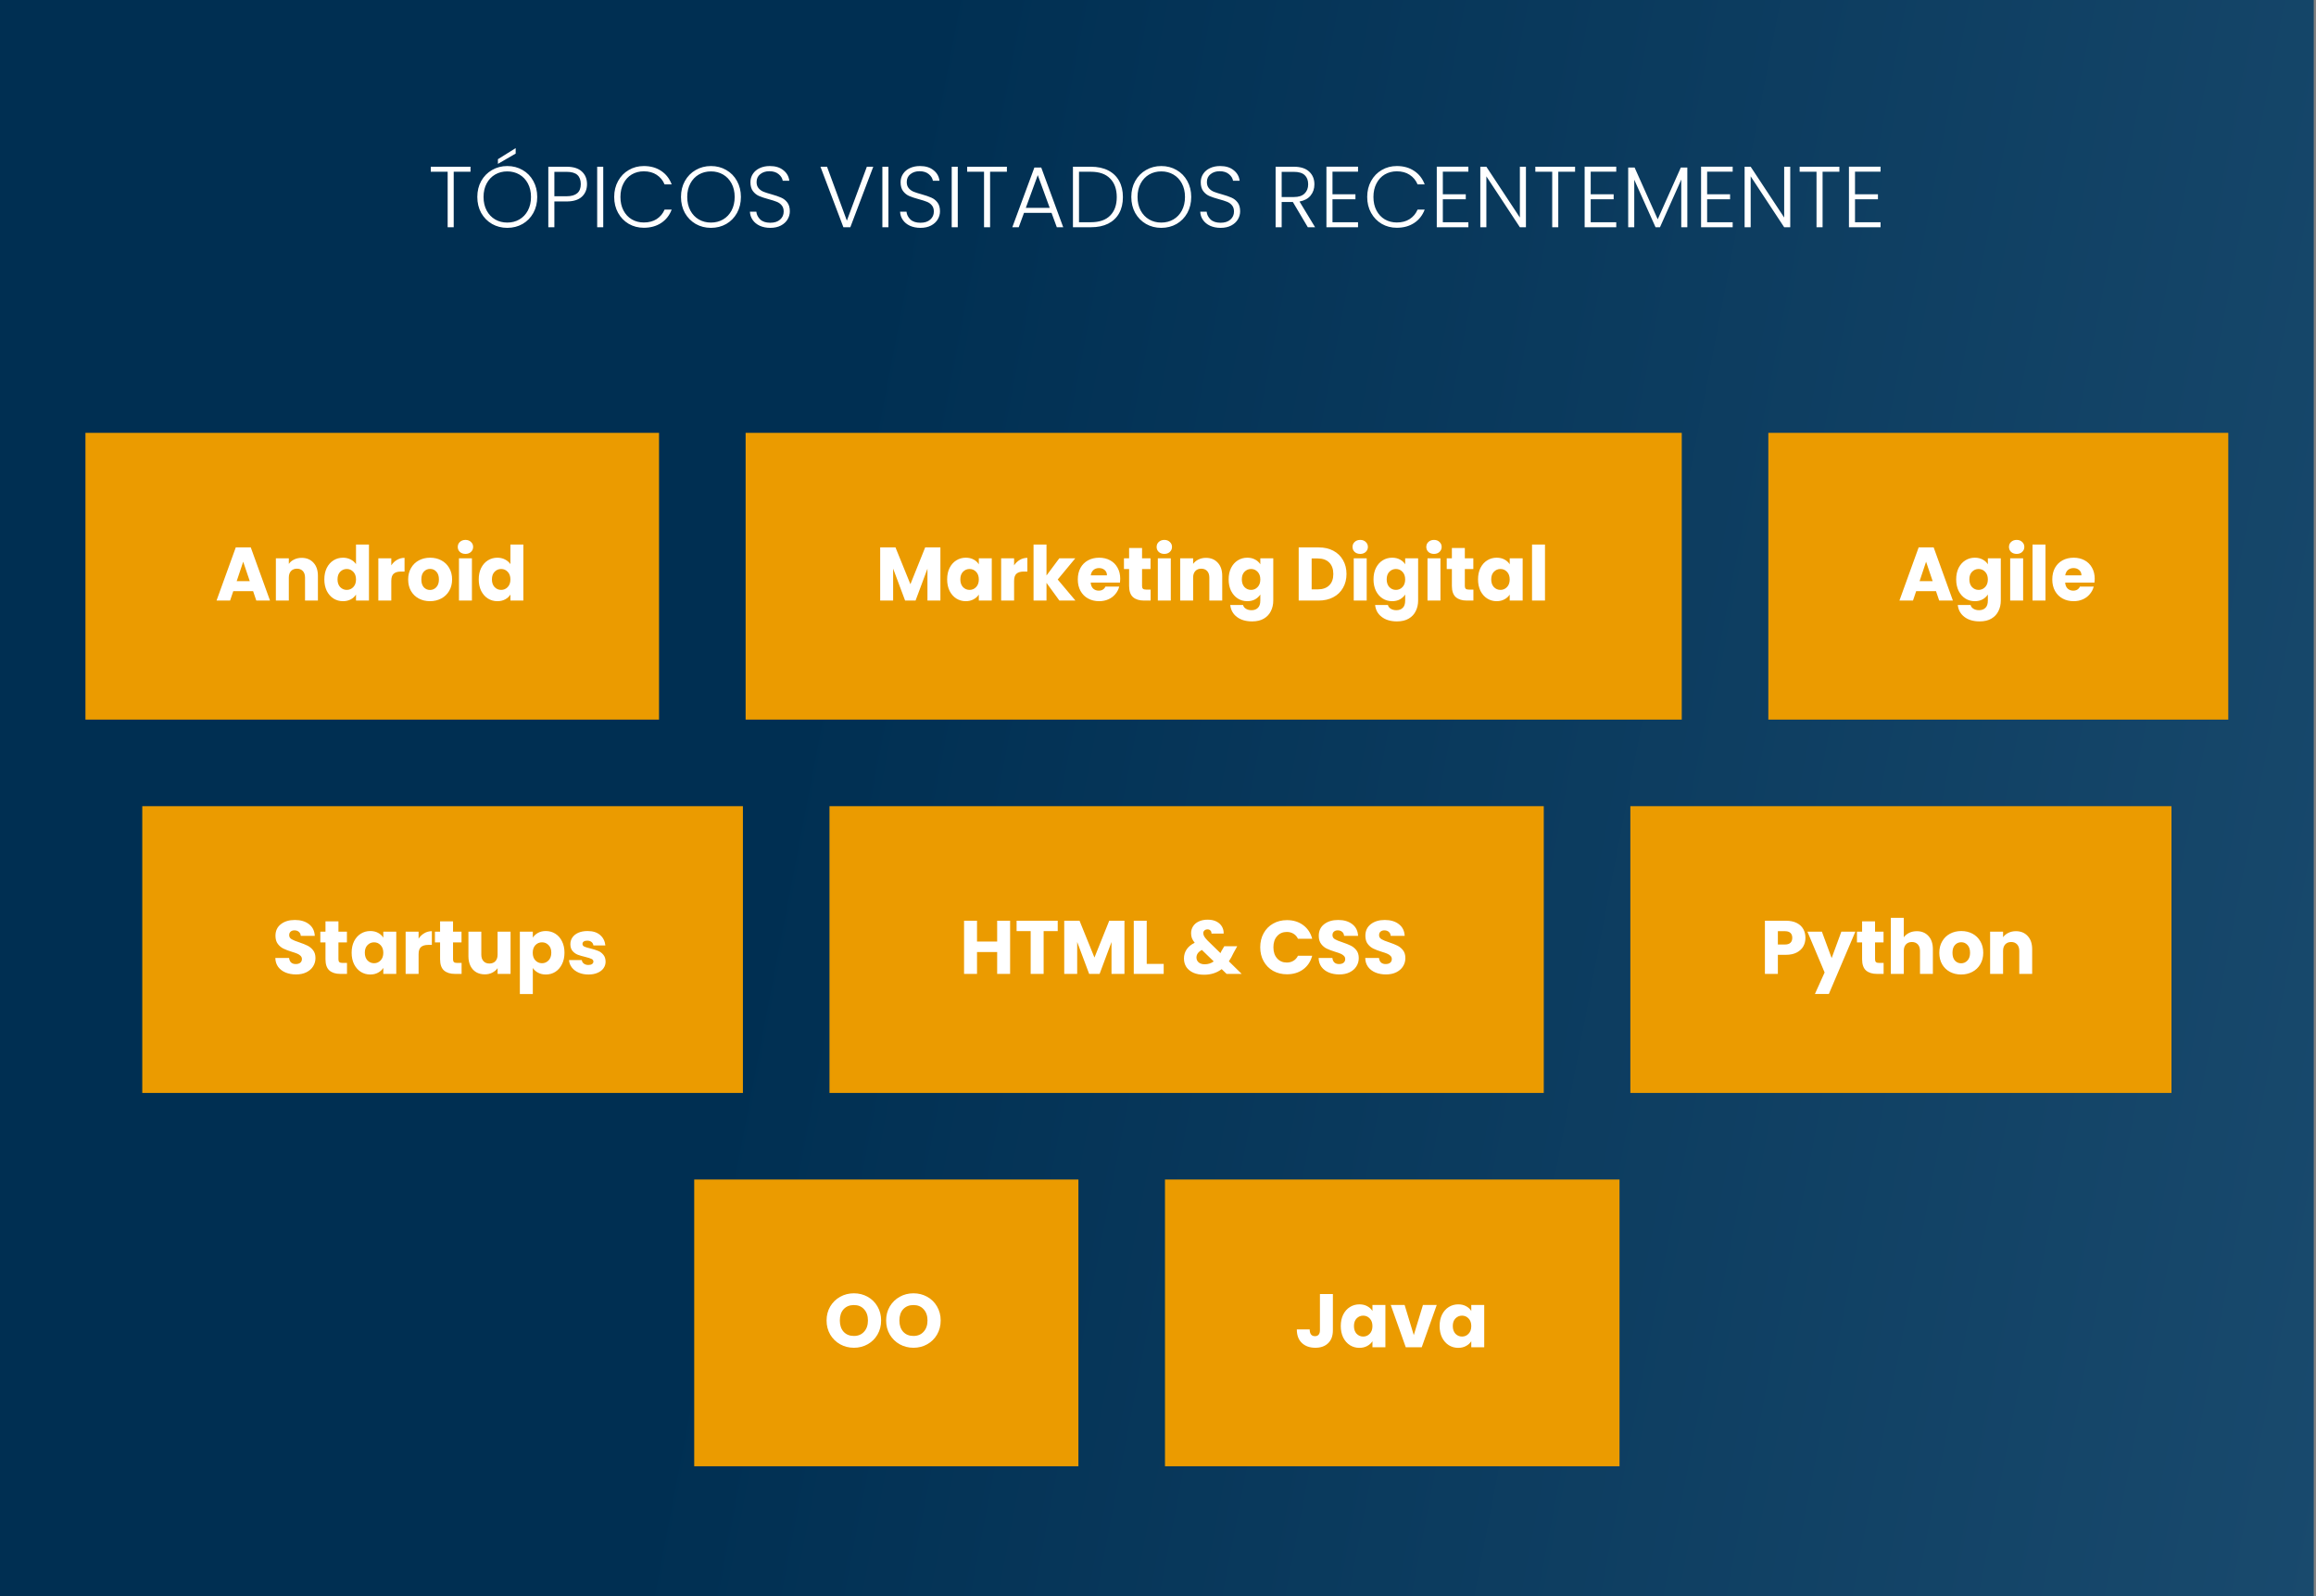 <svg width="428" height="295" viewBox="0 0 428 295" fill="none" xmlns="http://www.w3.org/2000/svg">
<rect x="0" y="0" width="428" height="295" fill="#808080" stroke="none"/>
<rect width="427.582" height="295" fill="url(#paint0_linear_128_3699)"/>
<path d="M86.951 30.816V31.744H83.847V42H82.727V31.744H79.607V30.816H86.951ZM93.744 42.112C92.709 42.112 91.77 41.872 90.928 41.392C90.085 40.901 89.418 40.224 88.928 39.36C88.448 38.485 88.208 37.499 88.208 36.4C88.208 35.301 88.448 34.32 88.928 33.456C89.418 32.581 90.085 31.904 90.928 31.424C91.77 30.933 92.709 30.688 93.744 30.688C94.789 30.688 95.733 30.933 96.576 31.424C97.418 31.904 98.08 32.581 98.56 33.456C99.04 34.32 99.28 35.301 99.28 36.4C99.28 37.499 99.04 38.485 98.56 39.36C98.08 40.224 97.418 40.901 96.576 41.392C95.733 41.872 94.789 42.112 93.744 42.112ZM93.744 41.136C94.576 41.136 95.322 40.944 95.984 40.56C96.645 40.176 97.168 39.627 97.552 38.912C97.936 38.187 98.128 37.349 98.128 36.4C98.128 35.451 97.936 34.619 97.552 33.904C97.168 33.189 96.645 32.64 95.984 32.256C95.322 31.872 94.576 31.68 93.744 31.68C92.912 31.68 92.165 31.872 91.504 32.256C90.842 32.64 90.32 33.189 89.936 33.904C89.552 34.619 89.36 35.451 89.36 36.4C89.36 37.349 89.552 38.187 89.936 38.912C90.32 39.627 90.842 40.176 91.504 40.56C92.165 40.944 92.912 41.136 93.744 41.136ZM95.296 28.384L92.016 30.288V29.424L95.296 27.376V28.384ZM108.481 34.032C108.481 34.992 108.166 35.765 107.537 36.352C106.908 36.939 105.964 37.232 104.705 37.232H102.449V42H101.329V30.816H104.705C105.953 30.816 106.892 31.109 107.521 31.696C108.161 32.283 108.481 33.061 108.481 34.032ZM104.705 36.272C106.454 36.272 107.329 35.525 107.329 34.032C107.329 33.285 107.121 32.72 106.705 32.336C106.289 31.952 105.622 31.76 104.705 31.76H102.449V36.272H104.705ZM111.48 30.816V42H110.36V30.816H111.48ZM113.505 36.4C113.505 35.301 113.745 34.32 114.225 33.456C114.705 32.581 115.361 31.904 116.193 31.424C117.025 30.933 117.953 30.688 118.977 30.688C120.225 30.688 121.291 30.987 122.177 31.584C123.073 32.171 123.723 33.003 124.129 34.08H122.817C122.497 33.323 122.006 32.731 121.345 32.304C120.694 31.877 119.905 31.664 118.977 31.664C118.155 31.664 117.414 31.856 116.753 32.24C116.102 32.624 115.59 33.179 115.217 33.904C114.843 34.619 114.657 35.451 114.657 36.4C114.657 37.349 114.843 38.181 115.217 38.896C115.59 39.611 116.102 40.16 116.753 40.544C117.414 40.928 118.155 41.12 118.977 41.12C119.905 41.12 120.694 40.912 121.345 40.496C122.006 40.069 122.497 39.483 122.817 38.736H124.129C123.723 39.803 123.073 40.629 122.177 41.216C121.281 41.803 120.214 42.096 118.977 42.096C117.953 42.096 117.025 41.856 116.193 41.376C115.361 40.885 114.705 40.208 114.225 39.344C113.745 38.48 113.505 37.499 113.505 36.4ZM131.384 42.112C130.35 42.112 129.411 41.872 128.568 41.392C127.726 40.901 127.059 40.224 126.568 39.36C126.088 38.485 125.848 37.499 125.848 36.4C125.848 35.301 126.088 34.32 126.568 33.456C127.059 32.581 127.726 31.904 128.568 31.424C129.411 30.933 130.35 30.688 131.384 30.688C132.43 30.688 133.374 30.933 134.216 31.424C135.059 31.904 135.72 32.581 136.2 33.456C136.68 34.32 136.92 35.301 136.92 36.4C136.92 37.499 136.68 38.485 136.2 39.36C135.72 40.224 135.059 40.901 134.216 41.392C133.374 41.872 132.43 42.112 131.384 42.112ZM131.384 41.136C132.216 41.136 132.963 40.944 133.624 40.56C134.286 40.176 134.808 39.627 135.192 38.912C135.576 38.187 135.768 37.349 135.768 36.4C135.768 35.451 135.576 34.619 135.192 33.904C134.808 33.189 134.286 32.64 133.624 32.256C132.963 31.872 132.216 31.68 131.384 31.68C130.552 31.68 129.806 31.872 129.144 32.256C128.483 32.64 127.96 33.189 127.576 33.904C127.192 34.619 127 35.451 127 36.4C127 37.349 127.192 38.187 127.576 38.912C127.96 39.627 128.483 40.176 129.144 40.56C129.806 40.944 130.552 41.136 131.384 41.136ZM142.362 42.112C141.626 42.112 140.975 41.984 140.41 41.728C139.855 41.472 139.418 41.115 139.098 40.656C138.778 40.197 138.607 39.685 138.586 39.12H139.77C139.823 39.664 140.063 40.144 140.49 40.56C140.916 40.965 141.54 41.168 142.362 41.168C143.119 41.168 143.716 40.976 144.154 40.592C144.602 40.197 144.826 39.701 144.826 39.104C144.826 38.624 144.703 38.24 144.458 37.952C144.212 37.653 143.908 37.435 143.546 37.296C143.183 37.147 142.682 36.987 142.042 36.816C141.295 36.613 140.703 36.416 140.266 36.224C139.828 36.032 139.455 35.733 139.146 35.328C138.836 34.923 138.682 34.373 138.682 33.68C138.682 33.104 138.831 32.592 139.13 32.144C139.428 31.685 139.85 31.328 140.394 31.072C140.938 30.816 141.562 30.688 142.266 30.688C143.3 30.688 144.132 30.944 144.762 31.456C145.402 31.957 145.77 32.608 145.866 33.408H144.65C144.575 32.949 144.324 32.544 143.898 32.192C143.471 31.829 142.895 31.648 142.17 31.648C141.498 31.648 140.938 31.829 140.49 32.192C140.042 32.544 139.818 33.029 139.818 33.648C139.818 34.117 139.94 34.496 140.186 34.784C140.431 35.072 140.735 35.291 141.098 35.44C141.471 35.589 141.972 35.749 142.602 35.92C143.327 36.123 143.914 36.325 144.362 36.528C144.81 36.72 145.188 37.019 145.498 37.424C145.807 37.829 145.962 38.373 145.962 39.056C145.962 39.579 145.823 40.075 145.546 40.544C145.268 41.013 144.858 41.392 144.314 41.68C143.77 41.968 143.119 42.112 142.362 42.112ZM161.381 30.816L157.141 42H155.861L151.621 30.816H152.837L156.501 40.784L160.197 30.816H161.381ZM164.183 30.816V42H163.063V30.816H164.183ZM170.112 42.112C169.376 42.112 168.725 41.984 168.16 41.728C167.605 41.472 167.168 41.115 166.848 40.656C166.528 40.197 166.357 39.685 166.336 39.12H167.52C167.573 39.664 167.813 40.144 168.24 40.56C168.666 40.965 169.29 41.168 170.112 41.168C170.869 41.168 171.466 40.976 171.904 40.592C172.352 40.197 172.576 39.701 172.576 39.104C172.576 38.624 172.453 38.24 172.208 37.952C171.962 37.653 171.658 37.435 171.296 37.296C170.933 37.147 170.432 36.987 169.792 36.816C169.045 36.613 168.453 36.416 168.016 36.224C167.578 36.032 167.205 35.733 166.896 35.328C166.586 34.923 166.432 34.373 166.432 33.68C166.432 33.104 166.581 32.592 166.88 32.144C167.178 31.685 167.6 31.328 168.144 31.072C168.688 30.816 169.312 30.688 170.016 30.688C171.05 30.688 171.882 30.944 172.512 31.456C173.152 31.957 173.52 32.608 173.616 33.408H172.4C172.325 32.949 172.074 32.544 171.648 32.192C171.221 31.829 170.645 31.648 169.92 31.648C169.248 31.648 168.688 31.829 168.24 32.192C167.792 32.544 167.568 33.029 167.568 33.648C167.568 34.117 167.69 34.496 167.936 34.784C168.181 35.072 168.485 35.291 168.848 35.44C169.221 35.589 169.722 35.749 170.352 35.92C171.077 36.123 171.664 36.325 172.112 36.528C172.56 36.72 172.938 37.019 173.248 37.424C173.557 37.829 173.712 38.373 173.712 39.056C173.712 39.579 173.573 40.075 173.296 40.544C173.018 41.013 172.608 41.392 172.064 41.68C171.52 41.968 170.869 42.112 170.112 42.112ZM176.996 30.816V42H175.876V30.816H176.996ZM186.076 30.816V31.744H182.972V42H181.852V31.744H178.732V30.816H186.076ZM194.325 39.344H189.237L188.261 42H187.077L191.157 30.96H192.421L196.485 42H195.301L194.325 39.344ZM193.989 38.416L191.781 32.368L189.573 38.416H193.989ZM201.594 30.816C202.832 30.816 203.893 31.04 204.778 31.488C205.664 31.936 206.341 32.581 206.81 33.424C207.28 34.267 207.514 35.269 207.514 36.432C207.514 37.584 207.28 38.581 206.81 39.424C206.341 40.256 205.664 40.896 204.778 41.344C203.893 41.781 202.832 42 201.594 42H198.282V30.816H201.594ZM201.594 41.072C203.152 41.072 204.336 40.667 205.146 39.856C205.968 39.035 206.378 37.893 206.378 36.432C206.378 34.96 205.968 33.813 205.146 32.992C204.336 32.16 203.152 31.744 201.594 31.744H199.402V41.072H201.594ZM214.603 42.112C213.568 42.112 212.63 41.872 211.787 41.392C210.944 40.901 210.278 40.224 209.787 39.36C209.307 38.485 209.067 37.499 209.067 36.4C209.067 35.301 209.307 34.32 209.787 33.456C210.278 32.581 210.944 31.904 211.787 31.424C212.63 30.933 213.568 30.688 214.603 30.688C215.648 30.688 216.592 30.933 217.435 31.424C218.278 31.904 218.939 32.581 219.419 33.456C219.899 34.32 220.139 35.301 220.139 36.4C220.139 37.499 219.899 38.485 219.419 39.36C218.939 40.224 218.278 40.901 217.435 41.392C216.592 41.872 215.648 42.112 214.603 42.112ZM214.603 41.136C215.435 41.136 216.182 40.944 216.843 40.56C217.504 40.176 218.027 39.627 218.411 38.912C218.795 38.187 218.987 37.349 218.987 36.4C218.987 35.451 218.795 34.619 218.411 33.904C218.027 33.189 217.504 32.64 216.843 32.256C216.182 31.872 215.435 31.68 214.603 31.68C213.771 31.68 213.024 31.872 212.363 32.256C211.702 32.64 211.179 33.189 210.795 33.904C210.411 34.619 210.219 35.451 210.219 36.4C210.219 37.349 210.411 38.187 210.795 38.912C211.179 39.627 211.702 40.176 212.363 40.56C213.024 40.944 213.771 41.136 214.603 41.136ZM225.58 42.112C224.844 42.112 224.194 41.984 223.628 41.728C223.074 41.472 222.636 41.115 222.316 40.656C221.996 40.197 221.826 39.685 221.804 39.12H222.988C223.042 39.664 223.282 40.144 223.708 40.56C224.135 40.965 224.759 41.168 225.58 41.168C226.338 41.168 226.935 40.976 227.372 40.592C227.82 40.197 228.044 39.701 228.044 39.104C228.044 38.624 227.922 38.24 227.676 37.952C227.431 37.653 227.127 37.435 226.764 37.296C226.402 37.147 225.9 36.987 225.26 36.816C224.514 36.613 223.922 36.416 223.484 36.224C223.047 36.032 222.674 35.733 222.364 35.328C222.055 34.923 221.9 34.373 221.9 33.68C221.9 33.104 222.05 32.592 222.348 32.144C222.647 31.685 223.068 31.328 223.612 31.072C224.156 30.816 224.78 30.688 225.484 30.688C226.519 30.688 227.351 30.944 227.98 31.456C228.62 31.957 228.988 32.608 229.084 33.408H227.868C227.794 32.949 227.543 32.544 227.116 32.192C226.69 31.829 226.114 31.648 225.388 31.648C224.716 31.648 224.156 31.829 223.708 32.192C223.26 32.544 223.036 33.029 223.036 33.648C223.036 34.117 223.159 34.496 223.404 34.784C223.65 35.072 223.954 35.291 224.316 35.44C224.69 35.589 225.191 35.749 225.82 35.92C226.546 36.123 227.132 36.325 227.58 36.528C228.028 36.72 228.407 37.019 228.716 37.424C229.026 37.829 229.18 38.373 229.18 39.056C229.18 39.579 229.042 40.075 228.764 40.544C228.487 41.013 228.076 41.392 227.532 41.68C226.988 41.968 226.338 42.112 225.58 42.112ZM241.687 42L238.919 37.328H236.855V42H235.735V30.816H239.095C240.343 30.816 241.287 31.115 241.927 31.712C242.578 32.309 242.903 33.093 242.903 34.064C242.903 34.875 242.669 35.568 242.199 36.144C241.741 36.709 241.058 37.077 240.151 37.248L243.031 42H241.687ZM236.855 36.416H239.111C239.986 36.416 240.642 36.203 241.079 35.776C241.527 35.349 241.751 34.779 241.751 34.064C241.751 33.328 241.538 32.763 241.111 32.368C240.685 31.963 240.013 31.76 239.095 31.76H236.855V36.416ZM246.246 31.728V35.904H250.486V36.832H246.246V41.072H250.966V42H245.126V30.8H250.966V31.728H246.246ZM252.661 36.4C252.661 35.301 252.901 34.32 253.381 33.456C253.861 32.581 254.517 31.904 255.349 31.424C256.181 30.933 257.109 30.688 258.133 30.688C259.381 30.688 260.447 30.987 261.333 31.584C262.229 32.171 262.879 33.003 263.285 34.08H261.973C261.653 33.323 261.162 32.731 260.501 32.304C259.85 31.877 259.061 31.664 258.133 31.664C257.311 31.664 256.57 31.856 255.909 32.24C255.258 32.624 254.746 33.179 254.373 33.904C253.999 34.619 253.813 35.451 253.813 36.4C253.813 37.349 253.999 38.181 254.373 38.896C254.746 39.611 255.258 40.16 255.909 40.544C256.57 40.928 257.311 41.12 258.133 41.12C259.061 41.12 259.85 40.912 260.501 40.496C261.162 40.069 261.653 39.483 261.973 38.736H263.285C262.879 39.803 262.229 40.629 261.333 41.216C260.437 41.803 259.37 42.096 258.133 42.096C257.109 42.096 256.181 41.856 255.349 41.376C254.517 40.885 253.861 40.208 253.381 39.344C252.901 38.48 252.661 37.499 252.661 36.4ZM266.637 31.728V35.904H270.877V36.832H266.637V41.072H271.357V42H265.517V30.8H271.357V31.728H266.637ZM281.995 42H280.875L274.683 32.592V42H273.563V30.816H274.683L280.875 40.208V30.816H281.995V42ZM291.076 30.816V31.744H287.972V42H286.852V31.744H283.732V30.816H291.076ZM293.965 31.728V35.904H298.205V36.832H293.965V41.072H298.685V42H292.845V30.8H298.685V31.728H293.965ZM311.82 30.96V42H310.7V33.184L306.764 42H305.948L302.012 33.216V42H300.892V30.96H302.076L306.348 40.528L310.62 30.96H311.82ZM315.48 31.728V35.904H319.72V36.832H315.48V41.072H320.2V42H314.36V30.8H320.2V31.728H315.48ZM330.839 42H329.719L323.527 32.592V42H322.407V30.816H323.527L329.719 40.208V30.816H330.839V42ZM339.92 30.816V31.744H336.816V42H335.696V31.744H332.576V30.816H339.92ZM342.808 31.728V35.904H347.048V36.832H342.808V41.072H347.528V42H341.688V30.8H347.528V31.728H342.808Z" fill="white"/>
<rect width="106" height="53" transform="translate(15.791 80)" fill="#EB9B00"/>
<path d="M46.777 109.264H43.109L42.521 111H40.015L43.571 101.172H46.343L49.899 111H47.365L46.777 109.264ZM46.161 107.416L44.943 103.818L43.739 107.416H46.161ZM55.741 103.104C56.656 103.104 57.384 103.403 57.925 104C58.476 104.588 58.751 105.4 58.751 106.436V111H56.371V106.758C56.371 106.235 56.236 105.829 55.965 105.54C55.695 105.251 55.331 105.106 54.873 105.106C54.416 105.106 54.052 105.251 53.781 105.54C53.511 105.829 53.375 106.235 53.375 106.758V111H50.981V103.188H53.375V104.224C53.618 103.879 53.945 103.608 54.355 103.412C54.766 103.207 55.228 103.104 55.741 103.104ZM59.939 107.08C59.939 106.277 60.088 105.573 60.387 104.966C60.695 104.359 61.11 103.893 61.633 103.566C62.156 103.239 62.739 103.076 63.383 103.076C63.896 103.076 64.363 103.183 64.783 103.398C65.212 103.613 65.548 103.902 65.791 104.266V100.64H68.185V111H65.791V109.88C65.567 110.253 65.245 110.552 64.825 110.776C64.414 111 63.934 111.112 63.383 111.112C62.739 111.112 62.156 110.949 61.633 110.622C61.11 110.286 60.695 109.815 60.387 109.208C60.088 108.592 59.939 107.883 59.939 107.08ZM65.791 107.094C65.791 106.497 65.623 106.025 65.287 105.68C64.96 105.335 64.559 105.162 64.083 105.162C63.607 105.162 63.201 105.335 62.865 105.68C62.538 106.016 62.375 106.483 62.375 107.08C62.375 107.677 62.538 108.153 62.865 108.508C63.201 108.853 63.607 109.026 64.083 109.026C64.559 109.026 64.96 108.853 65.287 108.508C65.623 108.163 65.791 107.691 65.791 107.094ZM72.311 104.49C72.591 104.061 72.941 103.725 73.361 103.482C73.781 103.23 74.248 103.104 74.761 103.104V105.638H74.103C73.505 105.638 73.058 105.769 72.759 106.03C72.46 106.282 72.311 106.73 72.311 107.374V111H69.917V103.188H72.311V104.49ZM79.461 111.112C78.696 111.112 78.005 110.949 77.389 110.622C76.782 110.295 76.302 109.829 75.947 109.222C75.602 108.615 75.429 107.906 75.429 107.094C75.429 106.291 75.606 105.587 75.961 104.98C76.316 104.364 76.801 103.893 77.417 103.566C78.033 103.239 78.724 103.076 79.489 103.076C80.254 103.076 80.945 103.239 81.561 103.566C82.177 103.893 82.662 104.364 83.017 104.98C83.372 105.587 83.549 106.291 83.549 107.094C83.549 107.897 83.367 108.606 83.003 109.222C82.648 109.829 82.158 110.295 81.533 110.622C80.917 110.949 80.226 111.112 79.461 111.112ZM79.461 109.04C79.918 109.04 80.306 108.872 80.623 108.536C80.95 108.2 81.113 107.719 81.113 107.094C81.113 106.469 80.954 105.988 80.637 105.652C80.329 105.316 79.946 105.148 79.489 105.148C79.022 105.148 78.635 105.316 78.327 105.652C78.019 105.979 77.865 106.459 77.865 107.094C77.865 107.719 78.014 108.2 78.313 108.536C78.621 108.872 79.004 109.04 79.461 109.04ZM86.023 102.376C85.603 102.376 85.258 102.255 84.987 102.012C84.726 101.76 84.595 101.452 84.595 101.088C84.595 100.715 84.726 100.407 84.987 100.164C85.258 99.912 85.603 99.786 86.023 99.786C86.434 99.786 86.77 99.912 87.031 100.164C87.302 100.407 87.437 100.715 87.437 101.088C87.437 101.452 87.302 101.76 87.031 102.012C86.77 102.255 86.434 102.376 86.023 102.376ZM87.213 103.188V111H84.819V103.188H87.213ZM88.472 107.08C88.472 106.277 88.621 105.573 88.92 104.966C89.228 104.359 89.643 103.893 90.166 103.566C90.689 103.239 91.272 103.076 91.916 103.076C92.429 103.076 92.896 103.183 93.316 103.398C93.745 103.613 94.081 103.902 94.324 104.266V100.64H96.718V111H94.324V109.88C94.1 110.253 93.778 110.552 93.358 110.776C92.947 111 92.467 111.112 91.916 111.112C91.272 111.112 90.689 110.949 90.166 110.622C89.643 110.286 89.228 109.815 88.92 109.208C88.621 108.592 88.472 107.883 88.472 107.08ZM94.324 107.094C94.324 106.497 94.156 106.025 93.82 105.68C93.493 105.335 93.092 105.162 92.616 105.162C92.14 105.162 91.734 105.335 91.398 105.68C91.071 106.016 90.908 106.483 90.908 107.08C90.908 107.677 91.071 108.153 91.398 108.508C91.734 108.853 92.14 109.026 92.616 109.026C93.092 109.026 93.493 108.853 93.82 108.508C94.156 108.163 94.324 107.691 94.324 107.094Z" fill="white"/>
<rect width="173" height="53" transform="translate(137.791 80)" fill="#EB9B00"/>
<path d="M173.789 101.172V111H171.395V105.106L169.197 111H167.265L165.053 105.092V111H162.659V101.172H165.487L168.245 107.976L170.975 101.172H173.789ZM175.035 107.08C175.035 106.277 175.184 105.573 175.483 104.966C175.791 104.359 176.206 103.893 176.729 103.566C177.251 103.239 177.835 103.076 178.479 103.076C179.029 103.076 179.51 103.188 179.921 103.412C180.341 103.636 180.663 103.93 180.887 104.294V103.188H183.281V111H180.887V109.894C180.653 110.258 180.327 110.552 179.907 110.776C179.496 111 179.015 111.112 178.465 111.112C177.83 111.112 177.251 110.949 176.729 110.622C176.206 110.286 175.791 109.815 175.483 109.208C175.184 108.592 175.035 107.883 175.035 107.08ZM180.887 107.094C180.887 106.497 180.719 106.025 180.383 105.68C180.056 105.335 179.655 105.162 179.179 105.162C178.703 105.162 178.297 105.335 177.961 105.68C177.634 106.016 177.471 106.483 177.471 107.08C177.471 107.677 177.634 108.153 177.961 108.508C178.297 108.853 178.703 109.026 179.179 109.026C179.655 109.026 180.056 108.853 180.383 108.508C180.719 108.163 180.887 107.691 180.887 107.094ZM187.407 104.49C187.687 104.061 188.037 103.725 188.457 103.482C188.877 103.23 189.343 103.104 189.857 103.104V105.638H189.199C188.601 105.638 188.153 105.769 187.855 106.03C187.556 106.282 187.407 106.73 187.407 107.374V111H185.013V103.188H187.407V104.49ZM195.775 111L193.395 107.724V111H191.001V100.64H193.395V106.366L195.761 103.188H198.715L195.467 107.108L198.743 111H195.775ZM207.019 106.968C207.019 107.192 207.005 107.425 206.977 107.668H201.559C201.596 108.153 201.75 108.527 202.021 108.788C202.301 109.04 202.642 109.166 203.043 109.166C203.64 109.166 204.056 108.914 204.289 108.41H206.837C206.706 108.923 206.468 109.385 206.123 109.796C205.787 110.207 205.362 110.529 204.849 110.762C204.336 110.995 203.762 111.112 203.127 111.112C202.362 111.112 201.68 110.949 201.083 110.622C200.486 110.295 200.019 109.829 199.683 109.222C199.347 108.615 199.179 107.906 199.179 107.094C199.179 106.282 199.342 105.573 199.669 104.966C200.005 104.359 200.472 103.893 201.069 103.566C201.666 103.239 202.352 103.076 203.127 103.076C203.883 103.076 204.555 103.235 205.143 103.552C205.731 103.869 206.188 104.322 206.515 104.91C206.851 105.498 207.019 106.184 207.019 106.968ZM204.569 106.338C204.569 105.927 204.429 105.601 204.149 105.358C203.869 105.115 203.519 104.994 203.099 104.994C202.698 104.994 202.357 105.111 202.077 105.344C201.806 105.577 201.638 105.909 201.573 106.338H204.569ZM212.636 108.97V111H211.418C210.55 111 209.873 110.79 209.388 110.37C208.903 109.941 208.66 109.245 208.66 108.284V105.176H207.708V103.188H208.66V101.284H211.054V103.188H212.622V105.176H211.054V108.312C211.054 108.545 211.11 108.713 211.222 108.816C211.334 108.919 211.521 108.97 211.782 108.97H212.636ZM215.174 102.376C214.754 102.376 214.408 102.255 214.138 102.012C213.876 101.76 213.746 101.452 213.746 101.088C213.746 100.715 213.876 100.407 214.138 100.164C214.408 99.912 214.754 99.786 215.174 99.786C215.584 99.786 215.92 99.912 216.182 100.164C216.452 100.407 216.588 100.715 216.588 101.088C216.588 101.452 216.452 101.76 216.182 102.012C215.92 102.255 215.584 102.376 215.174 102.376ZM216.364 103.188V111H213.97V103.188H216.364ZM222.858 103.104C223.773 103.104 224.501 103.403 225.042 104C225.593 104.588 225.868 105.4 225.868 106.436V111H223.488V106.758C223.488 106.235 223.353 105.829 223.082 105.54C222.812 105.251 222.448 105.106 221.99 105.106C221.533 105.106 221.169 105.251 220.898 105.54C220.628 105.829 220.492 106.235 220.492 106.758V111H218.098V103.188H220.492V104.224C220.735 103.879 221.062 103.608 221.472 103.412C221.883 103.207 222.345 103.104 222.858 103.104ZM230.5 103.076C231.051 103.076 231.531 103.188 231.942 103.412C232.362 103.636 232.684 103.93 232.908 104.294V103.188H235.302V110.986C235.302 111.705 235.157 112.353 234.868 112.932C234.588 113.52 234.154 113.987 233.566 114.332C232.987 114.677 232.264 114.85 231.396 114.85C230.239 114.85 229.301 114.575 228.582 114.024C227.863 113.483 227.453 112.745 227.35 111.812H229.716C229.791 112.111 229.968 112.344 230.248 112.512C230.528 112.689 230.873 112.778 231.284 112.778C231.779 112.778 232.171 112.633 232.46 112.344C232.759 112.064 232.908 111.611 232.908 110.986V109.88C232.675 110.244 232.353 110.543 231.942 110.776C231.531 111 231.051 111.112 230.5 111.112C229.856 111.112 229.273 110.949 228.75 110.622C228.227 110.286 227.812 109.815 227.504 109.208C227.205 108.592 227.056 107.883 227.056 107.08C227.056 106.277 227.205 105.573 227.504 104.966C227.812 104.359 228.227 103.893 228.75 103.566C229.273 103.239 229.856 103.076 230.5 103.076ZM232.908 107.094C232.908 106.497 232.74 106.025 232.404 105.68C232.077 105.335 231.676 105.162 231.2 105.162C230.724 105.162 230.318 105.335 229.982 105.68C229.655 106.016 229.492 106.483 229.492 107.08C229.492 107.677 229.655 108.153 229.982 108.508C230.318 108.853 230.724 109.026 231.2 109.026C231.676 109.026 232.077 108.853 232.404 108.508C232.74 108.163 232.908 107.691 232.908 107.094ZM243.683 101.172C244.719 101.172 245.624 101.377 246.399 101.788C247.173 102.199 247.771 102.777 248.191 103.524C248.62 104.261 248.835 105.115 248.835 106.086C248.835 107.047 248.62 107.901 248.191 108.648C247.771 109.395 247.169 109.973 246.385 110.384C245.61 110.795 244.709 111 243.683 111H240.001V101.172H243.683ZM243.529 108.928C244.434 108.928 245.139 108.681 245.643 108.186C246.147 107.691 246.399 106.991 246.399 106.086C246.399 105.181 246.147 104.476 245.643 103.972C245.139 103.468 244.434 103.216 243.529 103.216H242.395V108.928H243.529ZM251.377 102.376C250.957 102.376 250.611 102.255 250.341 102.012C250.079 101.76 249.949 101.452 249.949 101.088C249.949 100.715 250.079 100.407 250.341 100.164C250.611 99.912 250.957 99.786 251.377 99.786C251.787 99.786 252.123 99.912 252.385 100.164C252.655 100.407 252.791 100.715 252.791 101.088C252.791 101.452 252.655 101.76 252.385 102.012C252.123 102.255 251.787 102.376 251.377 102.376ZM252.567 103.188V111H250.173V103.188H252.567ZM257.27 103.076C257.82 103.076 258.301 103.188 258.712 103.412C259.132 103.636 259.454 103.93 259.678 104.294V103.188H262.072V110.986C262.072 111.705 261.927 112.353 261.638 112.932C261.358 113.52 260.924 113.987 260.336 114.332C259.757 114.677 259.034 114.85 258.166 114.85C257.008 114.85 256.07 114.575 255.352 114.024C254.633 113.483 254.222 112.745 254.12 111.812H256.486C256.56 112.111 256.738 112.344 257.018 112.512C257.298 112.689 257.643 112.778 258.054 112.778C258.548 112.778 258.94 112.633 259.23 112.344C259.528 112.064 259.678 111.611 259.678 110.986V109.88C259.444 110.244 259.122 110.543 258.712 110.776C258.301 111 257.82 111.112 257.27 111.112C256.626 111.112 256.042 110.949 255.52 110.622C254.997 110.286 254.582 109.815 254.274 109.208C253.975 108.592 253.826 107.883 253.826 107.08C253.826 106.277 253.975 105.573 254.274 104.966C254.582 104.359 254.997 103.893 255.52 103.566C256.042 103.239 256.626 103.076 257.27 103.076ZM259.678 107.094C259.678 106.497 259.51 106.025 259.174 105.68C258.847 105.335 258.446 105.162 257.97 105.162C257.494 105.162 257.088 105.335 256.752 105.68C256.425 106.016 256.262 106.483 256.262 107.08C256.262 107.677 256.425 108.153 256.752 108.508C257.088 108.853 257.494 109.026 257.97 109.026C258.446 109.026 258.847 108.853 259.174 108.508C259.51 108.163 259.678 107.691 259.678 107.094ZM265.008 102.376C264.588 102.376 264.242 102.255 263.972 102.012C263.71 101.76 263.58 101.452 263.58 101.088C263.58 100.715 263.71 100.407 263.972 100.164C264.242 99.912 264.588 99.786 265.008 99.786C265.418 99.786 265.754 99.912 266.016 100.164C266.286 100.407 266.422 100.715 266.422 101.088C266.422 101.452 266.286 101.76 266.016 102.012C265.754 102.255 265.418 102.376 265.008 102.376ZM266.198 103.188V111H263.804V103.188H266.198ZM272.286 108.97V111H271.068C270.2 111 269.524 110.79 269.038 110.37C268.553 109.941 268.31 109.245 268.31 108.284V105.176H267.358V103.188H268.31V101.284H270.704V103.188H272.272V105.176H270.704V108.312C270.704 108.545 270.76 108.713 270.872 108.816C270.984 108.919 271.171 108.97 271.432 108.97H272.286ZM273.144 107.08C273.144 106.277 273.293 105.573 273.592 104.966C273.9 104.359 274.315 103.893 274.838 103.566C275.361 103.239 275.944 103.076 276.588 103.076C277.139 103.076 277.619 103.188 278.03 103.412C278.45 103.636 278.772 103.93 278.996 104.294V103.188H281.39V111H278.996V109.894C278.763 110.258 278.436 110.552 278.016 110.776C277.605 111 277.125 111.112 276.574 111.112C275.939 111.112 275.361 110.949 274.838 110.622C274.315 110.286 273.9 109.815 273.592 109.208C273.293 108.592 273.144 107.883 273.144 107.08ZM278.996 107.094C278.996 106.497 278.828 106.025 278.492 105.68C278.165 105.335 277.764 105.162 277.288 105.162C276.812 105.162 276.406 105.335 276.07 105.68C275.743 106.016 275.58 106.483 275.58 107.08C275.58 107.677 275.743 108.153 276.07 108.508C276.406 108.853 276.812 109.026 277.288 109.026C277.764 109.026 278.165 108.853 278.492 108.508C278.828 108.163 278.996 107.691 278.996 107.094ZM285.516 100.64V111H283.122V100.64H285.516Z" fill="white"/>
<rect width="85" height="53" transform="translate(326.791 80)" fill="#EB9B00"/>
<path d="M357.777 109.264H354.109L353.521 111H351.015L354.571 101.172H357.343L360.899 111H358.365L357.777 109.264ZM357.161 107.416L355.943 103.818L354.739 107.416H357.161ZM364.949 103.076C365.5 103.076 365.981 103.188 366.391 103.412C366.811 103.636 367.133 103.93 367.357 104.294V103.188H369.751V110.986C369.751 111.705 369.607 112.353 369.317 112.932C369.037 113.52 368.603 113.987 368.015 114.332C367.437 114.677 366.713 114.85 365.845 114.85C364.688 114.85 363.75 114.575 363.031 114.024C362.313 113.483 361.902 112.745 361.799 111.812H364.165C364.24 112.111 364.417 112.344 364.697 112.512C364.977 112.689 365.323 112.778 365.733 112.778C366.228 112.778 366.62 112.633 366.909 112.344C367.208 112.064 367.357 111.611 367.357 110.986V109.88C367.124 110.244 366.802 110.543 366.391 110.776C365.981 111 365.5 111.112 364.949 111.112C364.305 111.112 363.722 110.949 363.199 110.622C362.677 110.286 362.261 109.815 361.953 109.208C361.655 108.592 361.505 107.883 361.505 107.08C361.505 106.277 361.655 105.573 361.953 104.966C362.261 104.359 362.677 103.893 363.199 103.566C363.722 103.239 364.305 103.076 364.949 103.076ZM367.357 107.094C367.357 106.497 367.189 106.025 366.853 105.68C366.527 105.335 366.125 105.162 365.649 105.162C365.173 105.162 364.767 105.335 364.431 105.68C364.105 106.016 363.941 106.483 363.941 107.08C363.941 107.677 364.105 108.153 364.431 108.508C364.767 108.853 365.173 109.026 365.649 109.026C366.125 109.026 366.527 108.853 366.853 108.508C367.189 108.163 367.357 107.691 367.357 107.094ZM372.687 102.376C372.267 102.376 371.922 102.255 371.651 102.012C371.39 101.76 371.259 101.452 371.259 101.088C371.259 100.715 371.39 100.407 371.651 100.164C371.922 99.912 372.267 99.786 372.687 99.786C373.098 99.786 373.434 99.912 373.695 100.164C373.966 100.407 374.101 100.715 374.101 101.088C374.101 101.452 373.966 101.76 373.695 102.012C373.434 102.255 373.098 102.376 372.687 102.376ZM373.877 103.188V111H371.483V103.188H373.877ZM378.006 100.64V111H375.612V100.64H378.006ZM387.105 106.968C387.105 107.192 387.091 107.425 387.063 107.668H381.645C381.682 108.153 381.836 108.527 382.107 108.788C382.387 109.04 382.728 109.166 383.129 109.166C383.726 109.166 384.142 108.914 384.375 108.41H386.923C386.792 108.923 386.554 109.385 386.209 109.796C385.873 110.207 385.448 110.529 384.935 110.762C384.422 110.995 383.848 111.112 383.213 111.112C382.448 111.112 381.766 110.949 381.169 110.622C380.572 110.295 380.105 109.829 379.769 109.222C379.433 108.615 379.265 107.906 379.265 107.094C379.265 106.282 379.428 105.573 379.755 104.966C380.091 104.359 380.558 103.893 381.155 103.566C381.752 103.239 382.438 103.076 383.213 103.076C383.969 103.076 384.641 103.235 385.229 103.552C385.817 103.869 386.274 104.322 386.601 104.91C386.937 105.498 387.105 106.184 387.105 106.968ZM384.655 106.338C384.655 105.927 384.515 105.601 384.235 105.358C383.955 105.115 383.605 104.994 383.185 104.994C382.784 104.994 382.443 105.111 382.163 105.344C381.892 105.577 381.724 105.909 381.659 106.338H384.655Z" fill="white"/>
<rect width="111" height="53" transform="translate(26.291 149)" fill="#EB9B00"/>
<path d="M54.715 180.098C53.996 180.098 53.352 179.981 52.783 179.748C52.214 179.515 51.756 179.169 51.411 178.712C51.075 178.255 50.898 177.704 50.879 177.06H53.427C53.464 177.424 53.59 177.704 53.805 177.9C54.02 178.087 54.3 178.18 54.645 178.18C55 178.18 55.28 178.101 55.485 177.942C55.69 177.774 55.793 177.545 55.793 177.256C55.793 177.013 55.709 176.813 55.541 176.654C55.382 176.495 55.182 176.365 54.939 176.262C54.706 176.159 54.37 176.043 53.931 175.912C53.296 175.716 52.778 175.52 52.377 175.324C51.976 175.128 51.63 174.839 51.341 174.456C51.052 174.073 50.907 173.574 50.907 172.958C50.907 172.043 51.238 171.329 51.901 170.816C52.564 170.293 53.427 170.032 54.491 170.032C55.574 170.032 56.446 170.293 57.109 170.816C57.772 171.329 58.126 172.048 58.173 172.972H55.583C55.564 172.655 55.448 172.407 55.233 172.23C55.018 172.043 54.743 171.95 54.407 171.95C54.118 171.95 53.884 172.029 53.707 172.188C53.53 172.337 53.441 172.557 53.441 172.846C53.441 173.163 53.59 173.411 53.889 173.588C54.188 173.765 54.654 173.957 55.289 174.162C55.924 174.377 56.437 174.582 56.829 174.778C57.23 174.974 57.576 175.259 57.865 175.632C58.154 176.005 58.299 176.486 58.299 177.074C58.299 177.634 58.154 178.143 57.865 178.6C57.585 179.057 57.174 179.421 56.633 179.692C56.092 179.963 55.452 180.098 54.715 180.098ZM64.126 177.97V180H62.908C62.04 180 61.364 179.79 60.878 179.37C60.393 178.941 60.15 178.245 60.15 177.284V174.176H59.198V172.188H60.15V170.284H62.544V172.188H64.112V174.176H62.544V177.312C62.544 177.545 62.6 177.713 62.712 177.816C62.824 177.919 63.011 177.97 63.272 177.97H64.126ZM64.984 176.08C64.984 175.277 65.133 174.573 65.432 173.966C65.74 173.359 66.155 172.893 66.678 172.566C67.201 172.239 67.784 172.076 68.428 172.076C68.978 172.076 69.459 172.188 69.87 172.412C70.29 172.636 70.612 172.93 70.836 173.294V172.188H73.23V180H70.836V178.894C70.603 179.258 70.276 179.552 69.856 179.776C69.445 180 68.965 180.112 68.414 180.112C67.779 180.112 67.201 179.949 66.678 179.622C66.155 179.286 65.74 178.815 65.432 178.208C65.133 177.592 64.984 176.883 64.984 176.08ZM70.836 176.094C70.836 175.497 70.668 175.025 70.332 174.68C70.005 174.335 69.604 174.162 69.128 174.162C68.652 174.162 68.246 174.335 67.91 174.68C67.583 175.016 67.42 175.483 67.42 176.08C67.42 176.677 67.583 177.153 67.91 177.508C68.246 177.853 68.652 178.026 69.128 178.026C69.604 178.026 70.005 177.853 70.332 177.508C70.668 177.163 70.836 176.691 70.836 176.094ZM77.356 173.49C77.636 173.061 77.986 172.725 78.406 172.482C78.826 172.23 79.292 172.104 79.806 172.104V174.638H79.148C78.55 174.638 78.102 174.769 77.804 175.03C77.505 175.282 77.356 175.73 77.356 176.374V180H74.962V172.188H77.356V173.49ZM85.304 177.97V180H84.086C83.218 180 82.541 179.79 82.056 179.37C81.571 178.941 81.328 178.245 81.328 177.284V174.176H80.376V172.188H81.328V170.284H83.722V172.188H85.29V174.176H83.722V177.312C83.722 177.545 83.778 177.713 83.89 177.816C84.002 177.919 84.189 177.97 84.45 177.97H85.304ZM94.352 172.188V180H91.957V178.936C91.715 179.281 91.383 179.561 90.963 179.776C90.553 179.981 90.096 180.084 89.591 180.084C88.994 180.084 88.467 179.953 88.01 179.692C87.552 179.421 87.198 179.034 86.945 178.53C86.694 178.026 86.567 177.433 86.567 176.752V172.188H88.948V176.43C88.948 176.953 89.083 177.359 89.353 177.648C89.624 177.937 89.988 178.082 90.445 178.082C90.912 178.082 91.281 177.937 91.552 177.648C91.822 177.359 91.957 176.953 91.957 176.43V172.188H94.352ZM98.465 173.294C98.698 172.93 99.02 172.636 99.431 172.412C99.842 172.188 100.322 172.076 100.873 172.076C101.517 172.076 102.1 172.239 102.623 172.566C103.146 172.893 103.556 173.359 103.855 173.966C104.163 174.573 104.317 175.277 104.317 176.08C104.317 176.883 104.163 177.592 103.855 178.208C103.556 178.815 103.146 179.286 102.623 179.622C102.1 179.949 101.517 180.112 100.873 180.112C100.332 180.112 99.851 180 99.431 179.776C99.02 179.552 98.698 179.263 98.465 178.908V183.724H96.071V172.188H98.465V173.294ZM101.881 176.08C101.881 175.483 101.713 175.016 101.377 174.68C101.05 174.335 100.644 174.162 100.159 174.162C99.683 174.162 99.277 174.335 98.941 174.68C98.615 175.025 98.451 175.497 98.451 176.094C98.451 176.691 98.615 177.163 98.941 177.508C99.277 177.853 99.683 178.026 100.159 178.026C100.635 178.026 101.041 177.853 101.377 177.508C101.713 177.153 101.881 176.677 101.881 176.08ZM108.751 180.112C108.07 180.112 107.463 179.995 106.931 179.762C106.399 179.529 105.979 179.211 105.671 178.81C105.363 178.399 105.19 177.942 105.153 177.438H107.519C107.547 177.709 107.673 177.928 107.897 178.096C108.121 178.264 108.396 178.348 108.723 178.348C109.022 178.348 109.25 178.292 109.409 178.18C109.577 178.059 109.661 177.905 109.661 177.718C109.661 177.494 109.544 177.331 109.311 177.228C109.078 177.116 108.7 176.995 108.177 176.864C107.617 176.733 107.15 176.598 106.777 176.458C106.404 176.309 106.082 176.08 105.811 175.772C105.54 175.455 105.405 175.03 105.405 174.498C105.405 174.05 105.526 173.644 105.769 173.28C106.021 172.907 106.385 172.613 106.861 172.398C107.346 172.183 107.92 172.076 108.583 172.076C109.563 172.076 110.333 172.319 110.893 172.804C111.462 173.289 111.789 173.933 111.873 174.736H109.661C109.624 174.465 109.502 174.251 109.297 174.092C109.101 173.933 108.84 173.854 108.513 173.854C108.233 173.854 108.018 173.91 107.869 174.022C107.72 174.125 107.645 174.269 107.645 174.456C107.645 174.68 107.762 174.848 107.995 174.96C108.238 175.072 108.611 175.184 109.115 175.296C109.694 175.445 110.165 175.595 110.529 175.744C110.893 175.884 111.21 176.117 111.481 176.444C111.761 176.761 111.906 177.191 111.915 177.732C111.915 178.189 111.784 178.6 111.523 178.964C111.271 179.319 110.902 179.599 110.417 179.804C109.941 180.009 109.386 180.112 108.751 180.112Z" fill="white"/>
<rect width="132" height="53" transform="translate(153.291 149)" fill="#EB9B00"/>
<path d="M186.671 170.172V180H184.277V175.954H180.553V180H178.159V170.172H180.553V174.022H184.277V170.172H186.671ZM195.469 170.172V172.09H192.865V180H190.471V172.09H187.867V170.172H195.469ZM207.801 170.172V180H205.407V174.106L203.209 180H201.277L199.065 174.092V180H196.671V170.172H199.499L202.257 176.976L204.987 170.172H207.801ZM211.916 178.152H215.052V180H209.522V170.172H211.916V178.152ZM226.679 180L225.769 179.118C224.864 179.809 223.781 180.154 222.521 180.154C221.765 180.154 221.107 180.033 220.547 179.79C219.987 179.538 219.553 179.188 219.245 178.74C218.946 178.283 218.797 177.751 218.797 177.144C218.797 176.528 218.96 175.973 219.287 175.478C219.623 174.974 220.122 174.563 220.785 174.246C220.542 173.947 220.37 173.663 220.267 173.392C220.164 173.112 220.113 172.809 220.113 172.482C220.113 172.015 220.234 171.591 220.477 171.208C220.72 170.825 221.07 170.527 221.527 170.312C221.994 170.088 222.544 169.976 223.179 169.976C223.823 169.976 224.369 170.093 224.817 170.326C225.265 170.559 225.601 170.872 225.825 171.264C226.049 171.656 226.152 172.085 226.133 172.552H223.879C223.888 172.3 223.823 172.109 223.683 171.978C223.552 171.838 223.375 171.768 223.151 171.768C222.927 171.768 222.74 171.833 222.591 171.964C222.442 172.095 222.367 172.263 222.367 172.468C222.367 172.664 222.428 172.869 222.549 173.084C222.68 173.299 222.88 173.546 223.151 173.826L225.545 176.164C225.564 176.117 225.587 176.061 225.615 175.996C225.652 175.931 225.69 175.856 225.727 175.772L226.245 174.89H228.639L227.967 176.108C227.715 176.659 227.426 177.181 227.099 177.676L229.465 180H226.679ZM222.633 178.222C223.258 178.222 223.814 178.045 224.299 177.69L222.115 175.576C221.443 175.921 221.107 176.388 221.107 176.976C221.107 177.331 221.242 177.629 221.513 177.872C221.793 178.105 222.166 178.222 222.633 178.222ZM232.892 175.072C232.892 174.101 233.102 173.238 233.522 172.482C233.942 171.717 234.525 171.124 235.272 170.704C236.028 170.275 236.882 170.06 237.834 170.06C239 170.06 239.999 170.368 240.83 170.984C241.66 171.6 242.216 172.44 242.496 173.504H239.864C239.668 173.093 239.388 172.781 239.024 172.566C238.669 172.351 238.263 172.244 237.806 172.244C237.068 172.244 236.471 172.501 236.014 173.014C235.556 173.527 235.328 174.213 235.328 175.072C235.328 175.931 235.556 176.617 236.014 177.13C236.471 177.643 237.068 177.9 237.806 177.9C238.263 177.9 238.669 177.793 239.024 177.578C239.388 177.363 239.668 177.051 239.864 176.64H242.496C242.216 177.704 241.66 178.544 240.83 179.16C239.999 179.767 239 180.07 237.834 180.07C236.882 180.07 236.028 179.86 235.272 179.44C234.525 179.011 233.942 178.418 233.522 177.662C233.102 176.906 232.892 176.043 232.892 175.072ZM247.518 180.098C246.799 180.098 246.155 179.981 245.586 179.748C245.016 179.515 244.559 179.169 244.214 178.712C243.878 178.255 243.7 177.704 243.682 177.06H246.23C246.267 177.424 246.393 177.704 246.608 177.9C246.822 178.087 247.102 178.18 247.448 178.18C247.802 178.18 248.082 178.101 248.288 177.942C248.493 177.774 248.596 177.545 248.596 177.256C248.596 177.013 248.512 176.813 248.344 176.654C248.185 176.495 247.984 176.365 247.742 176.262C247.508 176.159 247.172 176.043 246.734 175.912C246.099 175.716 245.581 175.52 245.18 175.324C244.778 175.128 244.433 174.839 244.144 174.456C243.854 174.073 243.71 173.574 243.71 172.958C243.71 172.043 244.041 171.329 244.704 170.816C245.366 170.293 246.23 170.032 247.294 170.032C248.376 170.032 249.249 170.293 249.912 170.816C250.574 171.329 250.929 172.048 250.976 172.972H248.386C248.367 172.655 248.25 172.407 248.036 172.23C247.821 172.043 247.546 171.95 247.21 171.95C246.92 171.95 246.687 172.029 246.51 172.188C246.332 172.337 246.244 172.557 246.244 172.846C246.244 173.163 246.393 173.411 246.692 173.588C246.99 173.765 247.457 173.957 248.092 174.162C248.726 174.377 249.24 174.582 249.632 174.778C250.033 174.974 250.378 175.259 250.668 175.632C250.957 176.005 251.102 176.486 251.102 177.074C251.102 177.634 250.957 178.143 250.668 178.6C250.388 179.057 249.977 179.421 249.436 179.692C248.894 179.963 248.255 180.098 247.518 180.098ZM256.131 180.098C255.412 180.098 254.768 179.981 254.199 179.748C253.63 179.515 253.172 179.169 252.827 178.712C252.491 178.255 252.314 177.704 252.295 177.06H254.843C254.88 177.424 255.006 177.704 255.221 177.9C255.436 178.087 255.716 178.18 256.061 178.18C256.416 178.18 256.696 178.101 256.901 177.942C257.106 177.774 257.209 177.545 257.209 177.256C257.209 177.013 257.125 176.813 256.957 176.654C256.798 176.495 256.598 176.365 256.355 176.262C256.122 176.159 255.786 176.043 255.347 175.912C254.712 175.716 254.194 175.52 253.793 175.324C253.392 175.128 253.046 174.839 252.757 174.456C252.468 174.073 252.323 173.574 252.323 172.958C252.323 172.043 252.654 171.329 253.317 170.816C253.98 170.293 254.843 170.032 255.907 170.032C256.99 170.032 257.862 170.293 258.525 170.816C259.188 171.329 259.542 172.048 259.589 172.972H256.999C256.98 172.655 256.864 172.407 256.649 172.23C256.434 172.043 256.159 171.95 255.823 171.95C255.534 171.95 255.3 172.029 255.123 172.188C254.946 172.337 254.857 172.557 254.857 172.846C254.857 173.163 255.006 173.411 255.305 173.588C255.604 173.765 256.07 173.957 256.705 174.162C257.34 174.377 257.853 174.582 258.245 174.778C258.646 174.974 258.992 175.259 259.281 175.632C259.57 176.005 259.715 176.486 259.715 177.074C259.715 177.634 259.57 178.143 259.281 178.6C259.001 179.057 258.59 179.421 258.049 179.692C257.508 179.963 256.868 180.098 256.131 180.098Z" fill="white"/>
<rect width="100" height="53" transform="translate(301.291 149)" fill="#EB9B00"/>
<path d="M333.649 173.336C333.649 173.905 333.518 174.428 333.257 174.904C332.996 175.371 332.594 175.749 332.053 176.038C331.512 176.327 330.84 176.472 330.037 176.472H328.553V180H326.159V170.172H330.037C330.821 170.172 331.484 170.307 332.025 170.578C332.566 170.849 332.972 171.222 333.243 171.698C333.514 172.174 333.649 172.72 333.649 173.336ZM329.855 174.568C330.312 174.568 330.653 174.461 330.877 174.246C331.101 174.031 331.213 173.728 331.213 173.336C331.213 172.944 331.101 172.641 330.877 172.426C330.653 172.211 330.312 172.104 329.855 172.104H328.553V174.568H329.855ZM342.875 172.188L337.975 183.71H335.399L337.191 179.734L334.013 172.188H336.687L338.493 177.074L340.285 172.188H342.875ZM348.095 177.97V180H346.877C346.009 180 345.332 179.79 344.847 179.37C344.362 178.941 344.119 178.245 344.119 177.284V174.176H343.167V172.188H344.119V170.284H346.513V172.188H348.081V174.176H346.513V177.312C346.513 177.545 346.569 177.713 346.681 177.816C346.793 177.919 346.98 177.97 347.241 177.97H348.095ZM354.231 172.104C355.127 172.104 355.845 172.403 356.387 173C356.928 173.588 357.199 174.4 357.199 175.436V180H354.819V175.758C354.819 175.235 354.683 174.829 354.413 174.54C354.142 174.251 353.778 174.106 353.321 174.106C352.863 174.106 352.499 174.251 352.229 174.54C351.958 174.829 351.823 175.235 351.823 175.758V180H349.429V169.64H351.823V173.238C352.065 172.893 352.397 172.617 352.817 172.412C353.237 172.207 353.708 172.104 354.231 172.104ZM362.418 180.112C361.653 180.112 360.962 179.949 360.346 179.622C359.739 179.295 359.259 178.829 358.904 178.222C358.559 177.615 358.386 176.906 358.386 176.094C358.386 175.291 358.563 174.587 358.918 173.98C359.273 173.364 359.758 172.893 360.374 172.566C360.99 172.239 361.681 172.076 362.446 172.076C363.211 172.076 363.902 172.239 364.518 172.566C365.134 172.893 365.619 173.364 365.974 173.98C366.329 174.587 366.506 175.291 366.506 176.094C366.506 176.897 366.324 177.606 365.96 178.222C365.605 178.829 365.115 179.295 364.49 179.622C363.874 179.949 363.183 180.112 362.418 180.112ZM362.418 178.04C362.875 178.04 363.263 177.872 363.58 177.536C363.907 177.2 364.07 176.719 364.07 176.094C364.07 175.469 363.911 174.988 363.594 174.652C363.286 174.316 362.903 174.148 362.446 174.148C361.979 174.148 361.592 174.316 361.284 174.652C360.976 174.979 360.822 175.459 360.822 176.094C360.822 176.719 360.971 177.2 361.27 177.536C361.578 177.872 361.961 178.04 362.418 178.04ZM372.536 172.104C373.451 172.104 374.179 172.403 374.72 173C375.271 173.588 375.546 174.4 375.546 175.436V180H373.166V175.758C373.166 175.235 373.031 174.829 372.76 174.54C372.49 174.251 372.126 174.106 371.668 174.106C371.211 174.106 370.847 174.251 370.576 174.54C370.306 174.829 370.17 175.235 370.17 175.758V180H367.776V172.188H370.17V173.224C370.413 172.879 370.74 172.608 371.15 172.412C371.561 172.207 372.023 172.104 372.536 172.104Z" fill="white"/>
<rect width="71" height="53" transform="translate(128.291 218)" fill="#EB9B00"/>
<path d="M157.807 249.098C156.883 249.098 156.034 248.883 155.259 248.454C154.494 248.025 153.882 247.427 153.425 246.662C152.977 245.887 152.753 245.019 152.753 244.058C152.753 243.097 152.977 242.233 153.425 241.468C153.882 240.703 154.494 240.105 155.259 239.676C156.034 239.247 156.883 239.032 157.807 239.032C158.731 239.032 159.576 239.247 160.341 239.676C161.116 240.105 161.722 240.703 162.161 241.468C162.609 242.233 162.833 243.097 162.833 244.058C162.833 245.019 162.609 245.887 162.161 246.662C161.713 247.427 161.106 248.025 160.341 248.454C159.576 248.883 158.731 249.098 157.807 249.098ZM157.807 246.914C158.591 246.914 159.216 246.653 159.683 246.13C160.159 245.607 160.397 244.917 160.397 244.058C160.397 243.19 160.159 242.499 159.683 241.986C159.216 241.463 158.591 241.202 157.807 241.202C157.014 241.202 156.379 241.459 155.903 241.972C155.436 242.485 155.203 243.181 155.203 244.058C155.203 244.926 155.436 245.621 155.903 246.144C156.379 246.657 157.014 246.914 157.807 246.914ZM168.813 249.098C167.889 249.098 167.04 248.883 166.265 248.454C165.5 248.025 164.888 247.427 164.431 246.662C163.983 245.887 163.759 245.019 163.759 244.058C163.759 243.097 163.983 242.233 164.431 241.468C164.888 240.703 165.5 240.105 166.265 239.676C167.04 239.247 167.889 239.032 168.813 239.032C169.737 239.032 170.582 239.247 171.347 239.676C172.122 240.105 172.728 240.703 173.167 241.468C173.615 242.233 173.839 243.097 173.839 244.058C173.839 245.019 173.615 245.887 173.167 246.662C172.719 247.427 172.112 248.025 171.347 248.454C170.582 248.883 169.737 249.098 168.813 249.098ZM168.813 246.914C169.597 246.914 170.222 246.653 170.689 246.13C171.165 245.607 171.403 244.917 171.403 244.058C171.403 243.19 171.165 242.499 170.689 241.986C170.222 241.463 169.597 241.202 168.813 241.202C168.02 241.202 167.385 241.459 166.909 241.972C166.442 242.485 166.209 243.181 166.209 244.058C166.209 244.926 166.442 245.621 166.909 246.144C167.385 246.657 168.02 246.914 168.813 246.914Z" fill="white"/>
<rect width="84" height="53" transform="translate(215.291 218)" fill="#EB9B00"/>
<path d="M246.319 239.172V245.864C246.319 246.9 246.025 247.698 245.437 248.258C244.858 248.818 244.074 249.098 243.085 249.098C242.049 249.098 241.218 248.804 240.593 248.216C239.968 247.628 239.655 246.793 239.655 245.71H242.035C242.035 246.121 242.119 246.433 242.287 246.648C242.455 246.853 242.698 246.956 243.015 246.956C243.304 246.956 243.528 246.863 243.687 246.676C243.846 246.489 243.925 246.219 243.925 245.864V239.172H246.319ZM247.777 245.08C247.777 244.277 247.926 243.573 248.225 242.966C248.533 242.359 248.948 241.893 249.471 241.566C249.993 241.239 250.577 241.076 251.221 241.076C251.771 241.076 252.252 241.188 252.663 241.412C253.083 241.636 253.405 241.93 253.629 242.294V241.188H256.023V249H253.629V247.894C253.395 248.258 253.069 248.552 252.649 248.776C252.238 249 251.757 249.112 251.207 249.112C250.572 249.112 249.993 248.949 249.471 248.622C248.948 248.286 248.533 247.815 248.225 247.208C247.926 246.592 247.777 245.883 247.777 245.08ZM253.629 245.094C253.629 244.497 253.461 244.025 253.125 243.68C252.798 243.335 252.397 243.162 251.921 243.162C251.445 243.162 251.039 243.335 250.703 243.68C250.376 244.016 250.213 244.483 250.213 245.08C250.213 245.677 250.376 246.153 250.703 246.508C251.039 246.853 251.445 247.026 251.921 247.026C252.397 247.026 252.798 246.853 253.125 246.508C253.461 246.163 253.629 245.691 253.629 245.094ZM261.269 246.76L262.963 241.188H265.511L262.739 249H259.785L257.013 241.188H259.575L261.269 246.76ZM266.042 245.08C266.042 244.277 266.192 243.573 266.49 242.966C266.798 242.359 267.214 241.893 267.736 241.566C268.259 241.239 268.842 241.076 269.486 241.076C270.037 241.076 270.518 241.188 270.928 241.412C271.348 241.636 271.67 241.93 271.894 242.294V241.188H274.288V249H271.894V247.894C271.661 248.258 271.334 248.552 270.914 248.776C270.504 249 270.023 249.112 269.472 249.112C268.838 249.112 268.259 248.949 267.736 248.622C267.214 248.286 266.798 247.815 266.49 247.208C266.192 246.592 266.042 245.883 266.042 245.08ZM271.894 245.094C271.894 244.497 271.726 244.025 271.39 243.68C271.064 243.335 270.662 243.162 270.186 243.162C269.71 243.162 269.304 243.335 268.968 243.68C268.642 244.016 268.478 244.483 268.478 245.08C268.478 245.677 268.642 246.153 268.968 246.508C269.304 246.853 269.71 247.026 270.186 247.026C270.662 247.026 271.064 246.853 271.39 246.508C271.726 246.163 271.894 245.691 271.894 245.094Z" fill="white"/>
<defs>
<linearGradient id="paint0_linear_128_3699" x1="178.654" y1="-35.4" x2="785.184" y2="81.006" gradientUnits="userSpaceOnUse">
<stop stop-color="#002F52"/>
<stop offset="1" stop-color="#326589"/>
</linearGradient>
</defs>
</svg>
